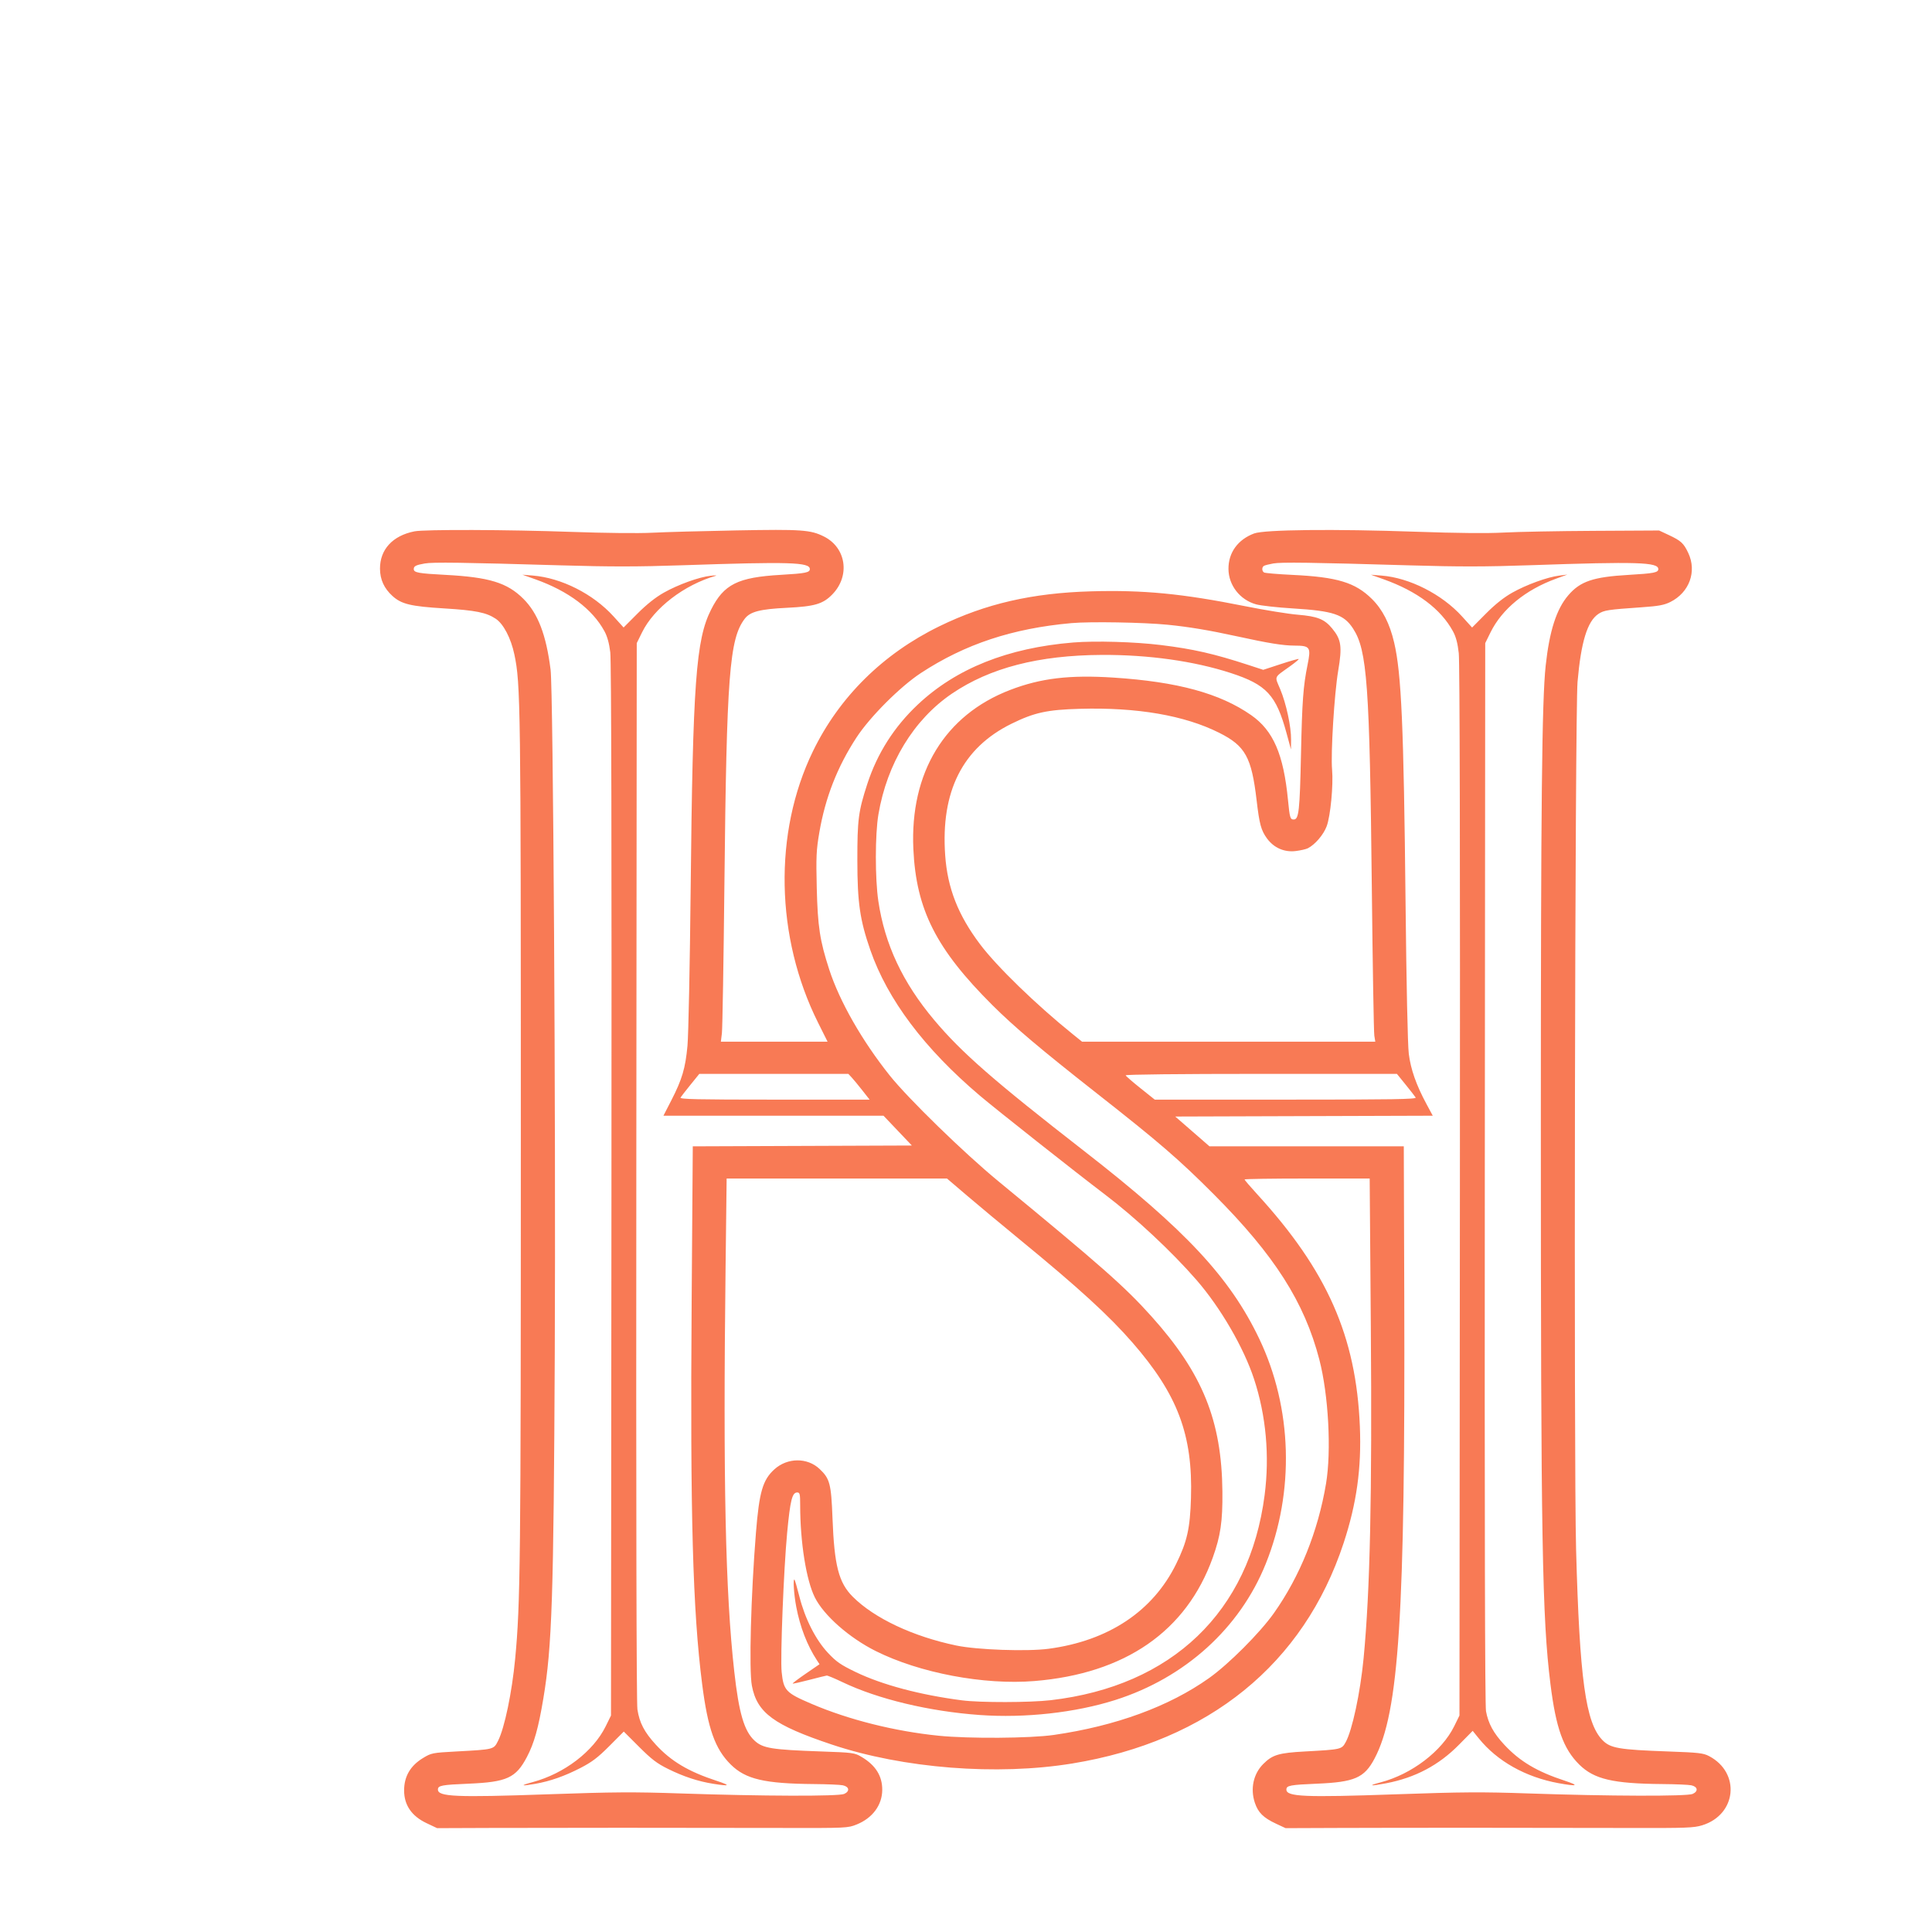 <svg xmlns="http://www.w3.org/2000/svg" width="1200" height="1200" viewBox="0 0 1200 1200" version="1.1">
	<path d="M 257.407 330.031 C 243.876 332.713, 235.972 341.291, 236.022 353.239 C 236.050 359.960, 238.598 365.518, 243.802 370.210 C 249.401 375.257, 255.146 376.630, 276 377.906 C 295.391 379.091, 302.015 380.420, 307.884 384.304 C 312.719 387.504, 317.354 396.370, 319.487 406.500 C 323.342 424.805, 323.500 436.688, 323.500 708 C 323.500 970.713, 323.221 996.144, 319.963 1030.411 C 317.990 1051.164, 313.393 1073.242, 309.391 1081.186 C 306.616 1086.696, 307.050 1086.585, 283.297 1087.873 C 268.598 1088.671, 267.918 1088.805, 262.760 1091.931 C 254.884 1096.705, 251 1103.363, 251 1112.094 C 251 1121.170, 255.683 1128.006, 264.891 1132.369 L 271.500 1135.500 304 1135.375 C 340.258 1135.236, 425.610 1135.237, 486.500 1135.377 C 525.692 1135.468, 526.612 1135.425, 532.062 1133.234 C 541.948 1129.258, 547.935 1121.166, 547.978 1111.718 C 548.018 1103.039, 543.813 1096.364, 535.054 1091.201 C 530.784 1088.684, 529.792 1088.551, 510.054 1087.858 C 479.220 1086.776, 473.810 1085.896, 468.658 1081.129 C 462.205 1075.158, 458.947 1064.043, 456.054 1038.136 C 450.563 988.957, 449.084 920.193, 450.664 787.665 L 451.327 732 519.758 732 L 588.189 732 600.845 742.798 C 607.805 748.736, 622.500 760.975, 633.500 769.994 C 669.908 799.847, 688.818 817.141, 703.485 834 C 731.518 866.224, 740.925 891.244, 739.740 930.430 C 739.168 949.377, 737.350 957.466, 730.545 971.345 C 716.131 1000.743, 688.502 1019.133, 651.310 1024.082 C 637.974 1025.857, 606.955 1024.766, 594 1022.067 C 567.084 1016.460, 543.062 1005.147, 529.687 991.779 C 520.934 983.031, 518.208 972.483, 517.081 943 C 516.262 921.554, 515.438 918.415, 509.047 912.383 C 501.443 905.205, 489.105 905.297, 481.032 912.590 C 473.745 919.173, 471.579 926.595, 469.531 952 C 466.400 990.835, 465.162 1037.309, 467.001 1047.006 C 470.199 1063.868, 480.617 1071.530, 516.771 1083.609 C 561.091 1098.416, 619.166 1102.979, 666 1095.335 C 750.743 1081.503, 809.795 1033.554, 834.520 958.500 C 842.652 933.816, 845.704 911.945, 844.638 886 C 842.337 830.017, 824.350 789.311, 780.930 741.828 C 776.568 737.059, 773 732.897, 773 732.578 C 773 732.260, 790.490 732, 811.867 732 L 850.734 732 851.441 823.750 C 852.256 929.458, 850.983 987.971, 846.952 1030 C 844.900 1051.400, 839.868 1074.904, 835.781 1082.175 C 833.303 1086.585, 833.084 1086.634, 810.500 1087.868 C 794.232 1088.757, 790.350 1089.922, 784.644 1095.629 C 778.505 1101.768, 776.501 1110.970, 779.401 1119.702 C 781.428 1125.805, 784.690 1129.040, 792.500 1132.693 L 798.500 1135.500 831 1135.374 C 869.293 1135.226, 957.443 1135.233, 1012.500 1135.389 C 1047.349 1135.488, 1052.116 1135.310, 1057.291 1133.710 C 1078.688 1127.097, 1081.236 1101.079, 1061.500 1090.726 C 1057.976 1088.878, 1055.002 1088.539, 1036.516 1087.876 C 1005.365 1086.759, 1000.201 1085.869, 995.266 1080.769 C 984.858 1070.014, 981.131 1043.012, 978.940 962.500 C 977.462 908.172, 978.244 441.951, 979.844 423.500 C 981.991 398.730, 985.947 385.851, 992.800 381.316 C 996.294 379.004, 998.580 378.652, 1019.603 377.195 C 1030.203 376.460, 1033.619 375.831, 1037.482 373.902 C 1049.273 368.013, 1054.040 355.014, 1048.632 343.500 C 1045.764 337.393, 1044.117 335.876, 1036.473 332.297 L 1030.500 329.500 990 329.718 C 967.725 329.837, 942.525 330.317, 934 330.783 C 923.811 331.341, 905.136 331.163, 879.500 330.264 C 828.631 328.481, 785.329 328.947, 778.944 331.345 C 768.844 335.138, 762.979 343.238, 763.022 353.333 C 763.065 363.514, 770.155 372.608, 780.209 375.378 C 783.119 376.180, 793.375 377.317, 803 377.906 C 828.193 379.446, 834.719 381.633, 840.447 390.459 C 849.181 403.915, 850.710 425.160, 852.070 552 C 852.586 600.125, 853.281 641.188, 853.614 643.250 L 854.219 647 763.148 647 L 672.078 647 666.289 642.334 C 643.457 623.933, 619.164 600.356, 608.668 586.411 C 595.070 568.346, 588.527 551.643, 587.074 531.289 C 584.238 491.549, 597.865 464.491, 628.249 449.534 C 642.433 442.552, 650.386 440.820, 670.865 440.251 C 706.274 439.267, 735.666 444.327, 757.198 455.114 C 773.517 463.289, 777.362 470.225, 780.522 497.186 C 782.248 511.918, 783.274 515.698, 786.907 520.713 C 791.148 526.568, 797.613 529.438, 804.686 528.607 C 807.724 528.250, 811.175 527.464, 812.355 526.861 C 816.831 524.571, 822.062 518.450, 824.024 513.207 C 826.387 506.890, 828.225 487.601, 827.379 478 C 826.485 467.860, 828.772 430.892, 831.175 416.630 C 833.717 401.547, 833.119 397.292, 827.491 390.423 C 822.691 384.566, 818.317 382.811, 806 381.803 C 800.225 381.331, 785.600 378.962, 773.500 376.539 C 734.352 368.700, 710.186 366.368, 677.677 367.289 C 641.069 368.327, 612.183 374.977, 583.500 388.970 C 548.410 406.088, 521.284 432.902, 504.905 466.661 C 480.356 517.257, 481.603 582.157, 508.142 635.250 L 514.015 647 480.880 647 L 447.746 647 448.386 641.750 C 448.738 638.862, 449.444 596.900, 449.954 548.500 C 451.313 419.468, 453.054 396.796, 462.558 384.336 C 465.929 379.915, 472.016 378.332, 488.799 377.513 C 506.076 376.669, 511.193 375.152, 517.019 369.145 C 528.174 357.644, 525.603 340.151, 511.740 333.227 C 503.423 329.073, 498.032 328.697, 457.500 329.445 C 436.600 329.831, 412.975 330.482, 405 330.891 C 396.565 331.324, 375.652 331.104, 355 330.365 C 315.586 328.956, 263.724 328.778, 257.407 330.031 M 263.800 349.987 C 258.311 350.960, 257 351.628, 257 353.452 C 257 355.661, 259.783 356.174, 276.541 357.054 C 303.852 358.488, 315.043 361.919, 325.080 371.933 C 334.140 380.973, 339.255 394.310, 341.981 416 C 343.604 428.925, 345.243 696.156, 344.580 840 C 343.879 992.230, 342.869 1022.798, 337.476 1055 C 334.388 1073.438, 331.778 1082.728, 327.281 1091.285 C 320.431 1104.320, 314.832 1106.881, 290.999 1107.881 C 274.247 1108.584, 272 1109.015, 272 1111.524 C 272 1115.987, 283.226 1116.475, 340 1114.479 C 381.343 1113.025, 393.591 1112.947, 423 1113.948 C 473.501 1115.667, 520.809 1115.807, 524.323 1114.247 C 527.976 1112.626, 527.527 1109.740, 523.488 1108.876 C 521.845 1108.524, 513.750 1108.180, 505.500 1108.110 C 474.843 1107.852, 463.116 1105.101, 453.920 1096.014 C 444.128 1086.337, 439.659 1073.788, 436.111 1046 C 430.266 1000.228, 428.641 941.040, 429.599 808.757 L 430.300 712.014 498.339 711.757 L 566.378 711.500 557.575 702.250 L 548.773 693 480.421 693 L 412.069 693 416.959 683.482 C 423.676 670.407, 425.721 663.491, 427.006 649.500 C 427.613 642.900, 428.501 599.250, 428.980 552.500 C 430.296 424.073, 432.244 397.331, 441.644 378.691 C 449.617 362.879, 458.214 358.586, 485 357.044 C 500.245 356.166, 503 355.619, 503 353.471 C 503 349.193, 490.637 348.823, 423.739 351.100 C 396.113 352.041, 379.051 352.054, 348.739 351.158 C 287.310 349.343, 268.865 349.089, 263.800 349.987 M 790.800 349.987 C 788.215 350.445, 785.628 351.112, 785.050 351.469 C 783.661 352.328, 783.710 354.703, 785.136 355.584 C 785.760 355.970, 793.748 356.643, 802.886 357.081 C 830.591 358.407, 841.747 361.788, 852.080 371.991 C 858.723 378.550, 863.151 387.219, 865.936 399.115 C 870.447 418.383, 871.873 450.905, 873.014 560.500 C 873.547 611.664, 874.346 649.083, 875.022 654.500 C 876.234 664.212, 879.638 673.886, 886.015 685.744 L 889.911 692.988 809.935 693.244 L 729.959 693.500 740.589 702.750 L 751.219 712 811.570 712 L 871.921 712 872.211 804.250 C 872.836 1003.551, 868.987 1063.542, 853.729 1092.325 C 847.397 1104.269, 841.353 1106.901, 817.999 1107.881 C 801.247 1108.584, 799 1109.015, 799 1111.524 C 799 1115.988, 810.229 1116.475, 867 1114.476 C 908.337 1113.021, 920.521 1112.942, 949.500 1113.944 C 999.267 1115.665, 1047.804 1115.809, 1051.323 1114.247 C 1054.976 1112.626, 1054.527 1109.740, 1050.488 1108.876 C 1048.845 1108.524, 1040.750 1108.180, 1032.500 1108.110 C 1001.843 1107.852, 990.116 1105.101, 980.920 1096.014 C 971.022 1086.232, 966.426 1073.397, 963.011 1046 C 957.864 1004.704, 957.052 957.542, 957.045 699.500 C 957.040 499.720, 957.718 435.098, 960.044 413.500 C 962.372 391.886, 966.734 378.307, 974.108 369.716 C 981.536 361.061, 989.557 358.350, 1011.500 357.076 C 1027.246 356.162, 1030 355.625, 1030 353.471 C 1030 349.174, 1016.785 348.768, 951.187 351.051 C 922.762 352.040, 906.362 352.063, 875.687 351.157 C 814.307 349.343, 795.864 349.089, 790.800 349.987 M 332.500 359.810 C 353.073 367.131, 367.953 378.310, 375.443 392.073 C 377.206 395.312, 378.383 399.582, 379.057 405.188 C 379.710 410.615, 379.960 526.648, 379.779 739.521 L 379.500 1065.542 376.200 1072.245 C 368.515 1087.856, 350.488 1101.631, 330.837 1106.908 C 322.698 1109.094, 323.472 1109.560, 332.566 1107.949 C 341.769 1106.319, 350.675 1103.189, 360.500 1098.132 C 367.692 1094.431, 371.302 1091.692, 378.472 1084.500 L 387.444 1075.500 396.972 1085.020 C 404.750 1092.792, 408.061 1095.311, 415 1098.737 C 424.650 1103.502, 433.544 1106.426, 443 1107.942 C 453.471 1109.622, 454.084 1109.047, 445 1106.065 C 427.554 1100.338, 416.738 1093.886, 407.277 1083.562 C 400.215 1075.854, 397.179 1070.030, 395.912 1061.761 C 395.309 1057.832, 395.054 933.353, 395.226 727.479 L 395.500 399.458 398.824 392.706 C 406.246 377.630, 424.957 363.272, 444.500 357.657 C 445.600 357.341, 444.250 357.320, 441.500 357.611 C 434.292 358.372, 421.265 363.060, 412.294 368.121 C 407.139 371.030, 401.645 375.396, 395.930 381.124 L 387.327 389.747 381.079 382.853 C 368.440 368.909, 348.686 358.923, 330.890 357.481 L 324.500 356.963 332.500 359.810 M 859.500 359.841 C 880.272 367.272, 894.941 378.289, 902.462 392.108 C 904.330 395.539, 905.378 399.496, 906.069 405.723 C 906.686 411.287, 906.943 533.657, 906.771 740.021 L 906.500 1065.542 903.200 1072.245 C 895.608 1087.666, 876.848 1101.982, 857.627 1107.021 C 849.101 1109.257, 850.956 1109.553, 861.162 1107.586 C 879.037 1104.140, 893.653 1096.398, 906.109 1083.778 L 914.717 1075.056 918.532 1079.778 C 929.962 1093.926, 947.568 1103.812, 968 1107.556 C 979.713 1109.702, 981.290 1109.114, 972 1106.065 C 954.654 1100.371, 943.987 1094.034, 934.363 1083.704 C 927.651 1076.499, 924.403 1070.547, 922.978 1062.841 C 922.326 1059.313, 922.072 943.811, 922.241 728.455 L 922.500 399.458 925.771 392.814 C 932.918 378.296, 947.499 366.345, 966.500 359.432 L 973.500 356.885 968.500 357.512 C 961.086 358.442, 948.092 363.159, 939.278 368.121 C 934.054 371.062, 928.684 375.334, 922.923 381.133 L 914.345 389.767 908.088 382.863 C 895.614 369.101, 875.512 358.888, 858.188 357.511 L 851.500 356.980 859.500 359.841 M 665.500 387.027 C 628.822 390.317, 599.383 400.074, 572 418.015 C 559.180 426.414, 540.391 445.210, 532.027 458 C 520.097 476.245, 512.593 495.417, 508.886 517.129 C 507.024 528.032, 506.837 532.111, 507.304 551.500 C 507.880 575.434, 509.239 584.330, 515.043 602.177 C 521.497 622.022, 535.456 646.468, 552.627 668 C 564.020 682.286, 598.825 716.188, 619.906 733.533 C 684.229 786.457, 698.601 799.139, 715.184 817.609 C 746.952 852.990, 758.841 882.364, 759.256 926.500 C 759.430 944.969, 758.113 953.974, 753.259 967.500 C 736.852 1013.225, 698.859 1039.508, 642.500 1044.123 C 611.148 1046.691, 571.147 1039.125, 543.877 1025.470 C 527.483 1017.261, 511.738 1003.398, 506.139 992.243 C 500.769 981.544, 497 957.878, 497 934.855 C 497 927.895, 496.790 927, 495.161 927 C 492.025 927, 490.828 931.792, 488.915 952 C 486.766 974.696, 484.590 1029.765, 485.497 1038.500 C 486.693 1050.022, 488.033 1051.444, 504.226 1058.360 C 527.255 1068.196, 555.748 1075.332, 583 1078.089 C 601.715 1079.982, 639.822 1079.727, 654.500 1077.610 C 693.008 1072.058, 726.151 1059.919, 751 1042.264 C 763.168 1033.620, 782.598 1014.156, 791.210 1001.984 C 807.416 979.081, 818.651 951.182, 823.621 921.500 C 827.026 901.165, 825.144 866.320, 819.459 844.439 C 810.187 808.752, 791.590 779.616, 754.019 741.917 C 732.337 720.160, 720.114 709.614, 680.757 678.709 C 646.511 651.817, 629.917 637.792, 616.399 624.317 C 581.404 589.432, 569.027 564.978, 567.302 527.317 C 565.126 479.819, 586.836 444.134, 627.397 428.542 C 646.410 421.233, 664.311 419.093, 691.615 420.866 C 731.335 423.444, 757.751 430.649, 777.133 444.190 C 790.851 453.774, 797.209 468.422, 799.987 496.843 C 801.080 508.031, 801.367 509, 803.584 509 C 806.724 509, 807.321 503.598, 808.066 468.500 C 808.765 435.535, 809.448 426.207, 812.131 413 C 814.387 401.892, 813.815 401.048, 804 400.997 C 796.772 400.959, 788.052 399.546, 768 395.163 C 751.049 391.457, 738.364 389.344, 725.242 388.040 C 710.286 386.553, 677.063 385.990, 665.500 387.027 M 666.593 399.064 C 626.018 402.379, 593.890 415.208, 570.088 437.599 C 555.355 451.459, 544.842 467.993, 538.665 487.020 C 533.158 503.985, 532.498 509.081, 532.518 534.500 C 532.539 560.660, 534.117 571.523, 540.601 590.152 C 551.315 620.932, 574.168 651.318, 608.500 680.435 C 618.755 689.132, 667.775 727.872, 686.417 742.012 C 705.198 756.257, 727.887 777.453, 743.145 795.006 C 758.067 812.173, 772.464 836.936, 778.898 856.500 C 786.375 879.240, 788.647 904.201, 785.469 928.699 C 776.070 1001.146, 727.923 1047.291, 652.624 1056.020 C 639.629 1057.526, 608.837 1057.578, 597.500 1056.113 C 571.527 1052.757, 547.884 1046.461, 531.454 1038.525 C 522.087 1034.002, 519.465 1032.183, 514.213 1026.568 C 506.562 1018.390, 500.010 1005.436, 496.475 991.499 C 495.099 986.077, 493.755 981.421, 493.487 981.154 C 492.435 980.101, 493.082 990.213, 494.569 998.049 C 496.942 1010.560, 501.365 1021.996, 507.380 1031.177 L 509.021 1033.681 500.519 1039.516 C 495.843 1042.725, 492.167 1045.500, 492.350 1045.683 C 492.533 1045.866, 497.141 1044.851, 502.591 1043.427 C 508.041 1042.004, 512.950 1040.787, 513.500 1040.723 C 514.050 1040.659, 518.447 1042.496, 523.271 1044.805 C 545.320 1055.357, 577.096 1062.968, 608.499 1065.218 C 636.680 1067.237, 667.991 1063.768, 692.781 1055.880 C 736.049 1042.113, 770.090 1011.285, 786.183 971.294 C 804.211 926.495, 802.704 874.562, 782.126 831.500 C 763.962 793.488, 736.415 763.953, 673.471 715 C 617.117 671.172, 597.315 653.871, 580.196 633.500 C 560.663 610.256, 549.541 586.560, 545.550 559.683 C 543.480 545.741, 543.498 518.334, 545.586 505.926 C 550.920 474.230, 567.493 446.975, 591.250 430.833 C 614.833 414.808, 645.120 406.980, 684.312 406.778 C 713.335 406.628, 741.633 410.600, 764.459 418.025 C 786.701 425.262, 792.646 431.688, 799.125 455.500 L 801.846 465.500 801.910 459.500 C 801.996 451.373, 798.897 436.954, 795.145 428.024 C 791.639 419.678, 790.977 421.214, 801.263 413.829 C 804.432 411.554, 806.858 409.524, 806.652 409.319 C 806.447 409.114, 801.407 410.542, 795.452 412.493 L 784.624 416.040 775.562 413.079 C 754.021 406.042, 741.183 403.115, 721 400.638 C 704.767 398.646, 680.352 397.940, 666.593 399.064 M 428.929 673.698 C 425.943 677.382, 423.140 680.982, 422.700 681.698 C 422.047 682.762, 432.721 683, 481.017 683 L 540.133 683 535.570 677.193 C 533.061 673.999, 530.089 670.399, 528.965 669.193 L 526.922 667 480.640 667 L 434.359 667 428.929 673.698 M 699.167 667.914 C 699.350 668.417, 703.494 672.017, 708.375 675.914 L 717.250 683 798.675 683 C 865.293 683, 879.954 682.763, 879.300 681.698 C 878.860 680.982, 876.057 677.382, 873.071 673.698 L 867.641 667 783.237 667 C 732.672 667, 698.967 667.367, 699.167 667.914" stroke="none" fill="#f87a55" fill-rule="evenodd"/>
</svg>